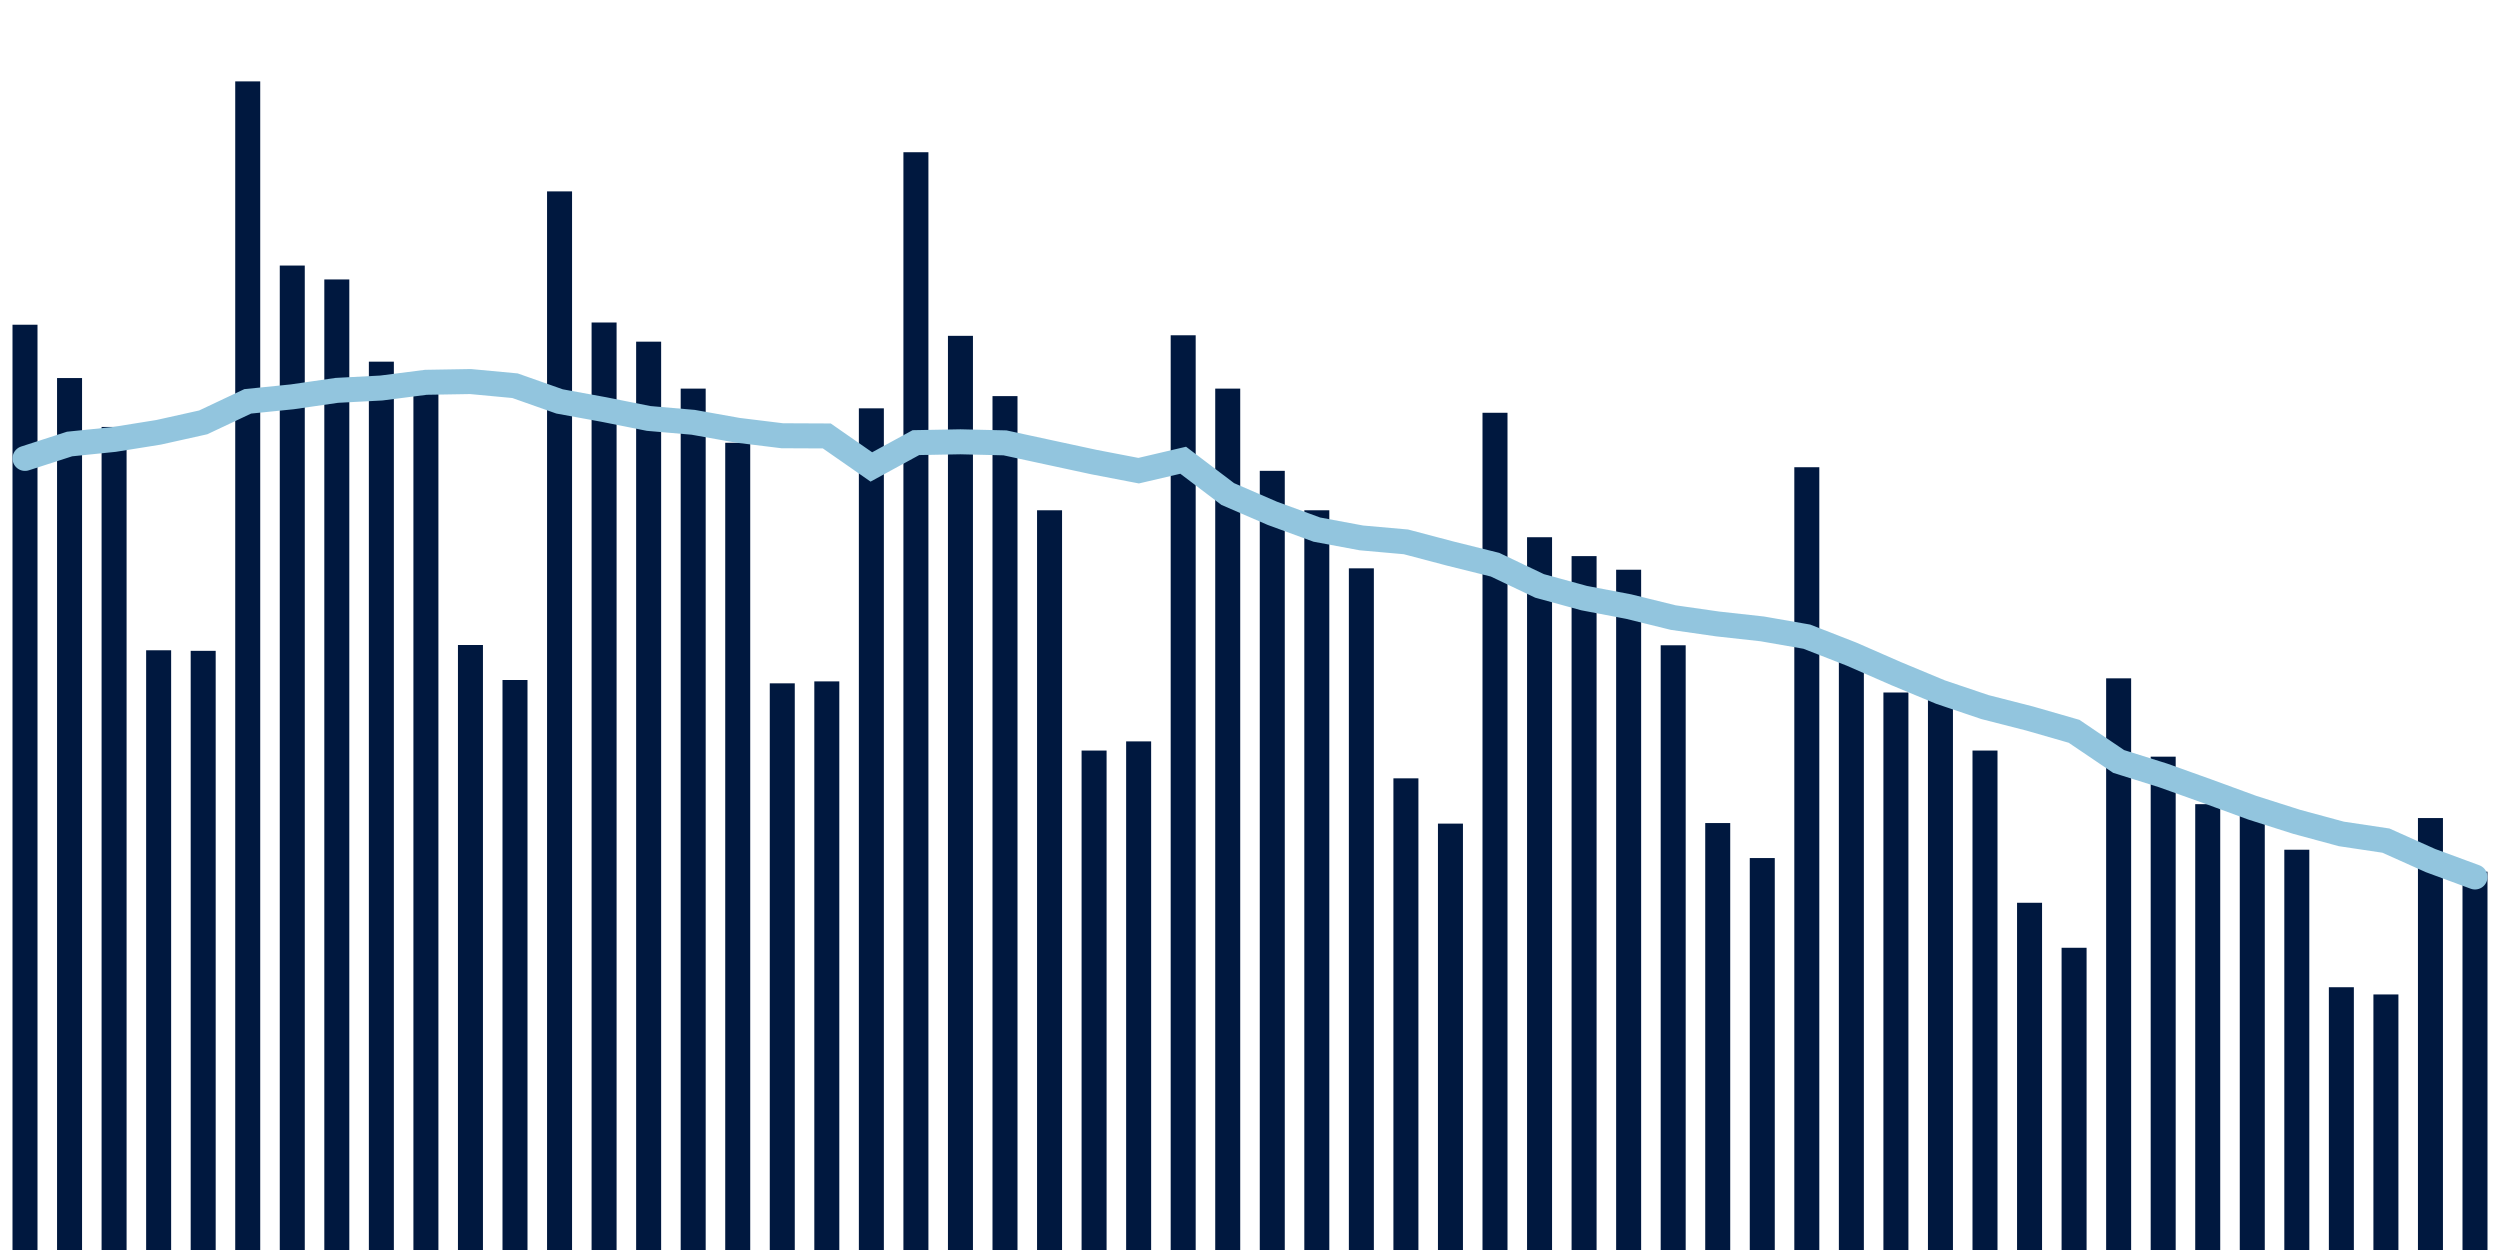 <svg meta="{&quot;DATA_PUBLISHED_DATE&quot;:&quot;2023-04-06&quot;,&quot;RENDER_DATE&quot;:&quot;2023-04-06&quot;,&quot;FIRST_DATE&quot;:&quot;2023-02-01&quot;,&quot;LAST_DATE&quot;:&quot;2023-03-28&quot;}" xmlns="http://www.w3.org/2000/svg" viewBox="0,0,200,100"><g transform="translate(0,0)"></g><g class="fg-bars cases-ep" fill="#00183f" stroke="none"><g><rect x="197" y="69.733" width="2" height="30.267" id="cases-ep-0"></rect></g><g><rect x="193.436" y="65.444" width="2" height="34.556" id="cases-ep-1"></rect></g><g><rect x="189.873" y="79.556" width="2" height="20.444" id="cases-ep-2"></rect></g><g><rect x="186.309" y="78.978" width="2" height="21.022" id="cases-ep-3"></rect></g><g><rect x="182.745" y="67.978" width="2" height="32.022" id="cases-ep-4"></rect></g><g><rect x="179.182" y="65.089" width="2" height="34.911" id="cases-ep-5"></rect></g><g><rect x="175.618" y="64.333" width="2" height="35.667" id="cases-ep-6"></rect></g><g><rect x="172.055" y="60.533" width="2" height="39.467" id="cases-ep-7"></rect></g><g><rect x="168.491" y="54.267" width="2" height="45.733" id="cases-ep-8"></rect></g><g><rect x="164.927" y="75.822" width="2" height="24.178" id="cases-ep-9"></rect></g><g><rect x="161.364" y="72.222" width="2" height="27.778" id="cases-ep-10"></rect></g><g><rect x="157.8" y="60.044" width="2" height="39.956" id="cases-ep-11"></rect></g><g><rect x="154.236" y="55.956" width="2" height="44.044" id="cases-ep-12"></rect></g><g><rect x="150.673" y="55.4" width="2" height="44.6" id="cases-ep-13"></rect></g><g><rect x="147.109" y="52.711" width="2" height="47.289" id="cases-ep-14"></rect></g><g><rect x="143.545" y="37.378" width="2" height="62.622" id="cases-ep-15"></rect></g><g><rect x="139.982" y="68.644" width="2" height="31.356" id="cases-ep-16"></rect></g><g><rect x="136.418" y="65.844" width="2" height="34.156" id="cases-ep-17"></rect></g><g><rect x="132.855" y="51.622" width="2" height="48.378" id="cases-ep-18"></rect></g><g><rect x="129.291" y="45.578" width="2" height="54.422" id="cases-ep-19"></rect></g><g><rect x="125.727" y="44.489" width="2" height="55.511" id="cases-ep-20"></rect></g><g><rect x="122.164" y="42.978" width="2" height="57.022" id="cases-ep-21"></rect></g><g><rect x="118.6" y="33.022" width="2" height="66.978" id="cases-ep-22"></rect></g><g><rect x="115.036" y="65.889" width="2" height="34.111" id="cases-ep-23"></rect></g><g><rect x="111.473" y="62.267" width="2" height="37.733" id="cases-ep-24"></rect></g><g><rect x="107.909" y="45.467" width="2" height="54.533" id="cases-ep-25"></rect></g><g><rect x="104.345" y="40.822" width="2" height="59.178" id="cases-ep-26"></rect></g><g><rect x="100.782" y="37.667" width="2" height="62.333" id="cases-ep-27"></rect></g><g><rect x="97.218" y="31.089" width="2" height="68.911" id="cases-ep-28"></rect></g><g><rect x="93.655" y="26.822" width="2" height="73.178" id="cases-ep-29"></rect></g><g><rect x="90.091" y="59.311" width="2" height="40.689" id="cases-ep-30"></rect></g><g><rect x="86.527" y="60.044" width="2" height="39.956" id="cases-ep-31"></rect></g><g><rect x="82.964" y="40.822" width="2" height="59.178" id="cases-ep-32"></rect></g><g><rect x="79.4" y="31.689" width="2" height="68.311" id="cases-ep-33"></rect></g><g><rect x="75.836" y="26.867" width="2" height="73.133" id="cases-ep-34"></rect></g><g><rect x="72.273" y="12.178" width="2" height="87.822" id="cases-ep-35"></rect></g><g><rect x="68.709" y="32.667" width="2" height="67.333" id="cases-ep-36"></rect></g><g><rect x="65.145" y="54.511" width="2" height="45.489" id="cases-ep-37"></rect></g><g><rect x="61.582" y="54.667" width="2" height="45.333" id="cases-ep-38"></rect></g><g><rect x="58.018" y="35.422" width="2" height="64.578" id="cases-ep-39"></rect></g><g><rect x="54.455" y="31.089" width="2" height="68.911" id="cases-ep-40"></rect></g><g><rect x="50.891" y="27.333" width="2" height="72.667" id="cases-ep-41"></rect></g><g><rect x="47.327" y="25.8" width="2" height="74.2" id="cases-ep-42"></rect></g><g><rect x="43.764" y="15.311" width="2" height="84.689" id="cases-ep-43"></rect></g><g><rect x="40.2" y="54.4" width="2" height="45.6" id="cases-ep-44"></rect></g><g><rect x="36.636" y="51.6" width="2" height="48.4" id="cases-ep-45"></rect></g><g><rect x="33.073" y="30.956" width="2" height="69.044" id="cases-ep-46"></rect></g><g><rect x="29.509" y="28.933" width="2" height="71.067" id="cases-ep-47"></rect></g><g><rect x="25.945" y="22.356" width="2" height="77.644" id="cases-ep-48"></rect></g><g><rect x="22.382" y="21.244" width="2" height="78.756" id="cases-ep-49"></rect></g><g><rect x="18.818" y="6.511" width="2" height="93.489" id="cases-ep-50"></rect></g><g><rect x="15.255" y="52.067" width="2" height="47.933" id="cases-ep-51"></rect></g><g><rect x="11.691" y="52.022" width="2" height="47.978" id="cases-ep-52"></rect></g><g><rect x="8.127" y="34.156" width="2" height="65.844" id="cases-ep-53"></rect></g><g><rect x="4.564" y="30.244" width="2" height="69.756" id="cases-ep-54"></rect></g><g><rect x="1" y="25.978" width="2" height="74.022" id="cases-ep-55"></rect></g></g><g class="fg-line cases-ep" fill="none" stroke="#92c5de" stroke-width="2" stroke-linecap="round"><path d="M198,70.159L194.436,68.844L190.873,67.248L187.309,66.714L183.745,65.749L180.182,64.616L176.618,63.311L173.055,62.035L169.491,60.917L165.927,58.505L162.364,57.479L158.8,56.568L155.236,55.365L151.673,53.883L148.109,52.324L144.545,50.933L140.982,50.311L137.418,49.917L133.855,49.406L130.291,48.527L126.727,47.848L123.164,46.873L119.6,45.175L116.036,44.289L112.473,43.349L108.909,43.032L105.345,42.368L101.782,41.063L98.218,39.521L94.655,36.819L91.091,37.654L87.527,36.968L83.964,36.2L80.4,35.429L76.836,35.343L73.273,35.41L69.709,37.356L66.145,34.876L62.582,34.86L59.018,34.422L55.455,33.784L51.891,33.476L48.327,32.765L44.764,32.114L41.2,30.857L37.636,30.524L34.073,30.584L30.509,31.041L26.945,31.229L23.382,31.746L19.818,32.108L16.255,33.79L12.691,34.584L9.127,35.156L5.564,35.521L2,36.673"></path></g></svg>